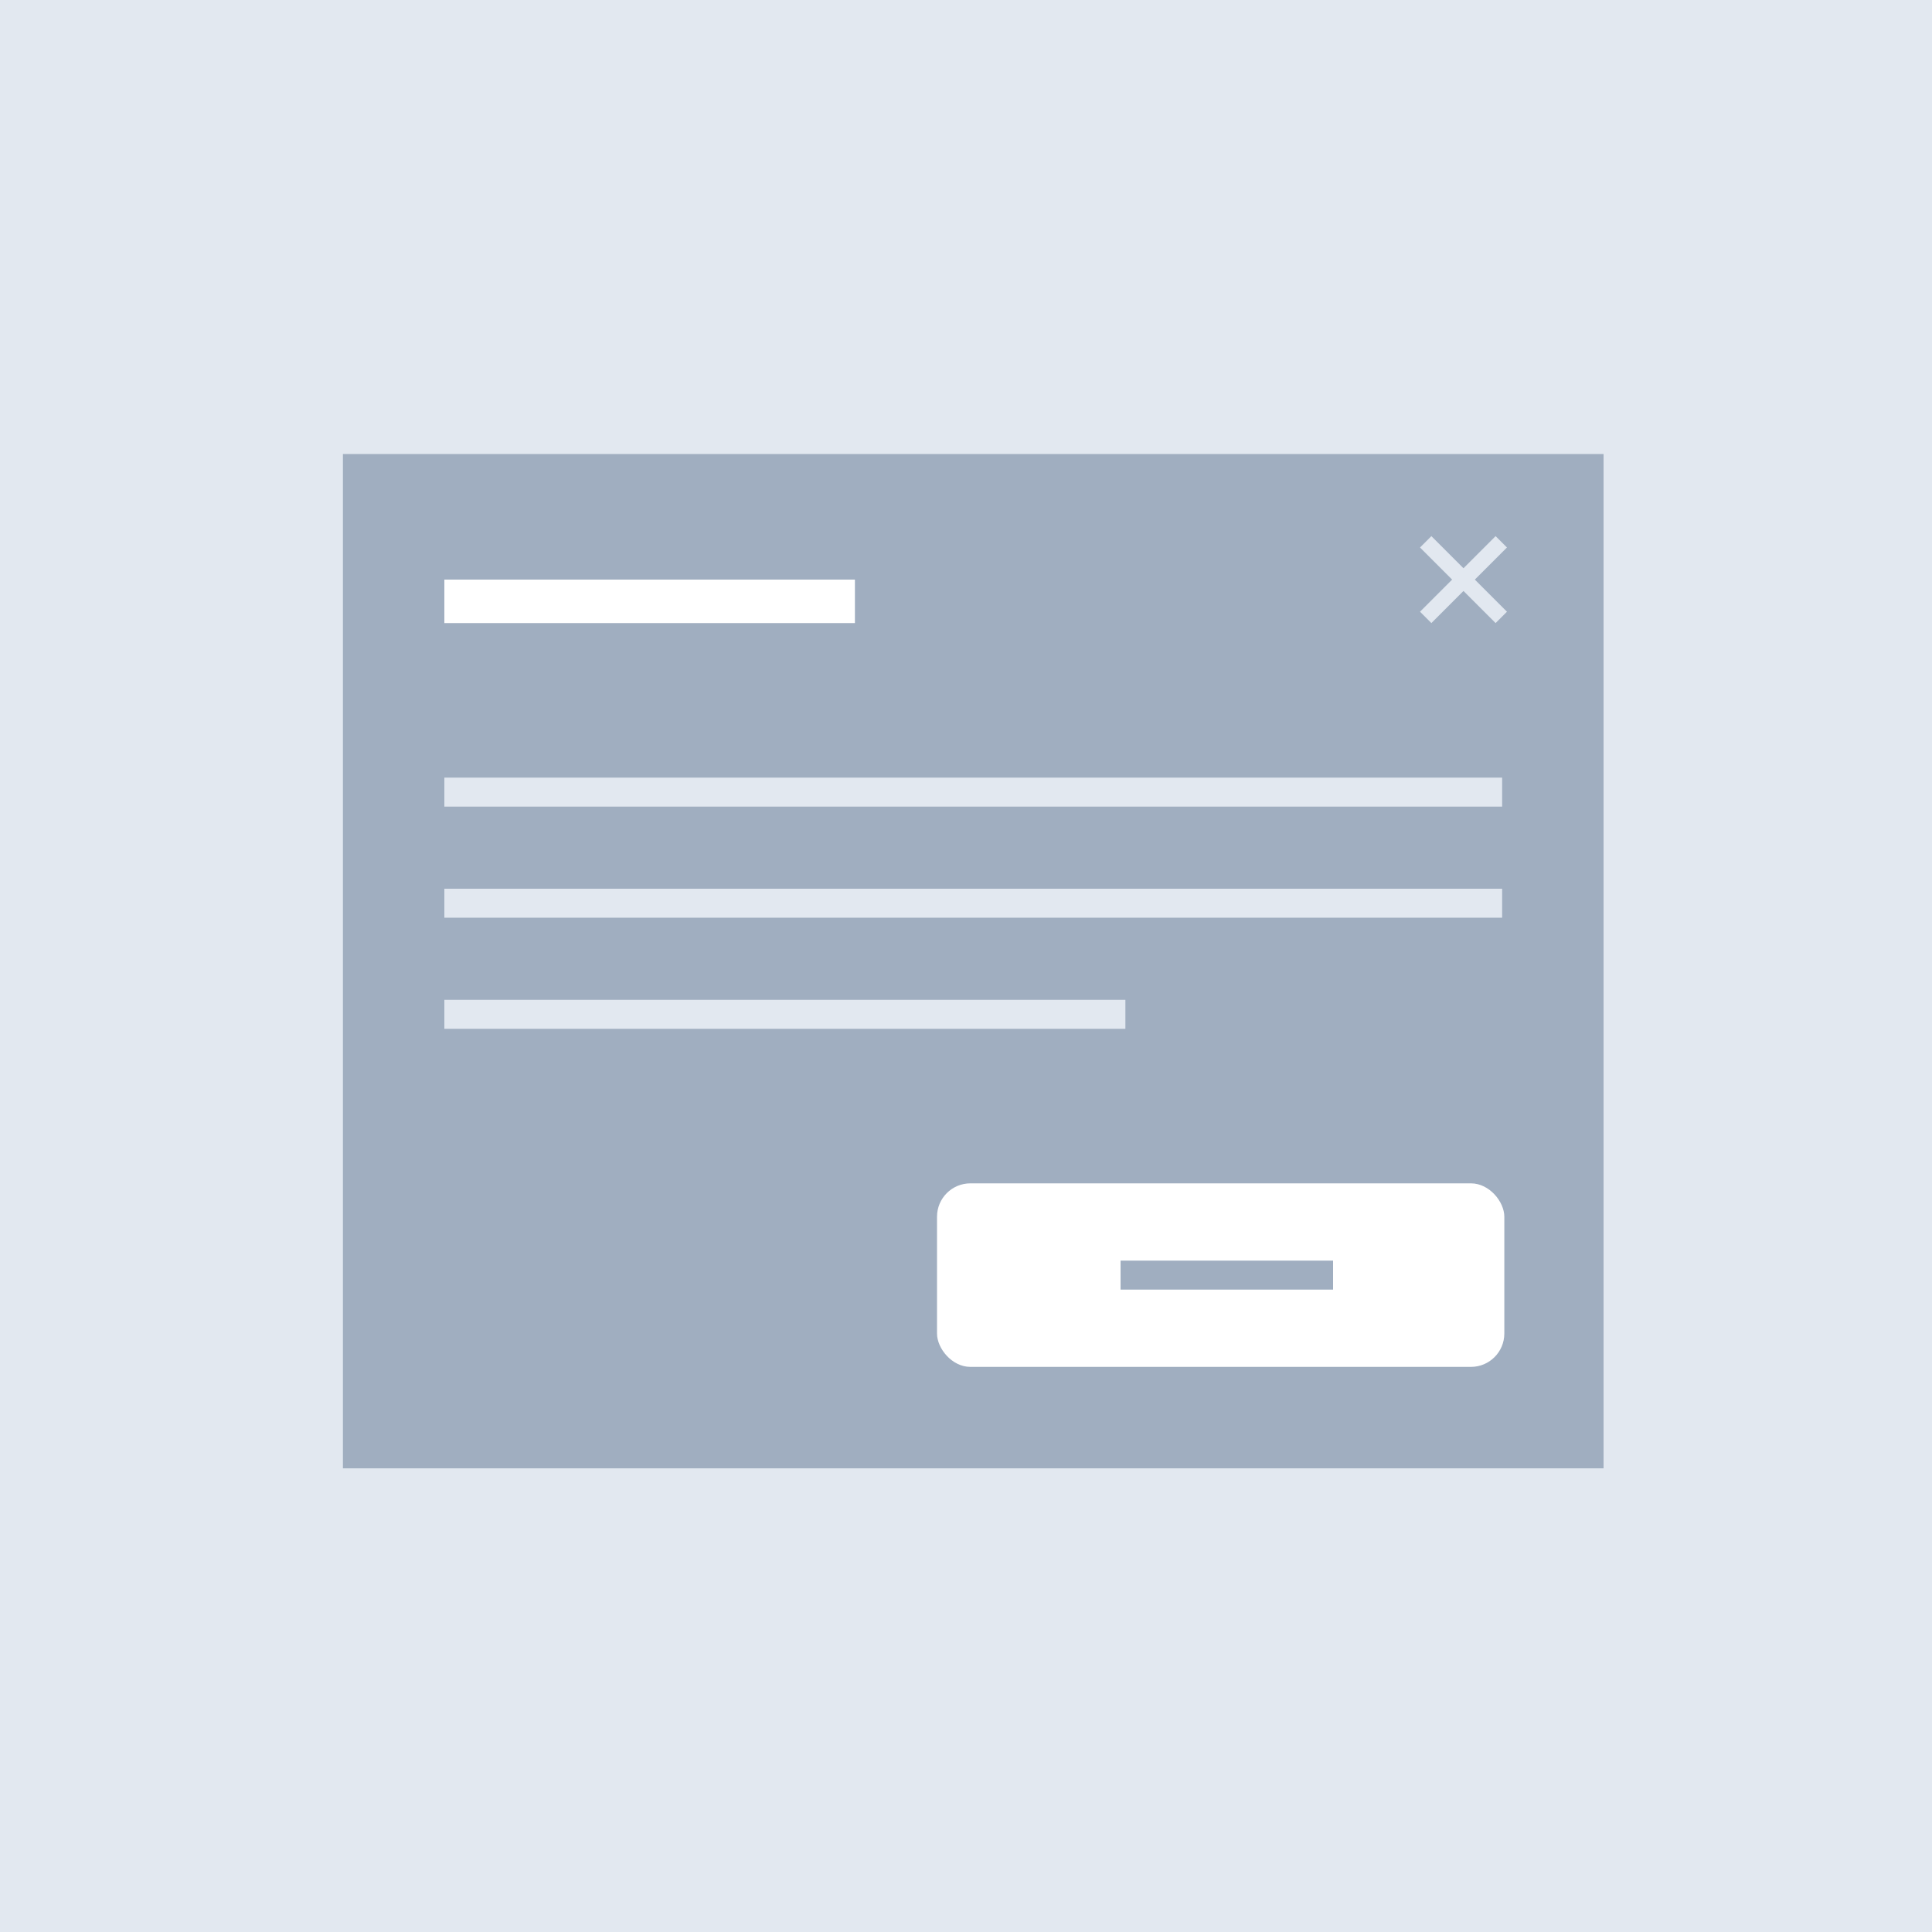 <svg width="400" height="400" viewBox="0 0 400 400" fill="none" xmlns="http://www.w3.org/2000/svg">
<rect width="400" height="400" fill="#E2E8F0"/>
<rect x="71" y="94" width="261" height="210" fill="#A0AEC0"/>
<path d="M309.649 111L303 117.649L296.351 111L294 113.351L300.649 120L294 126.649L296.351 129L303 122.351L309.649 129L312 126.649L305.351 120L312 113.351L309.649 111Z" fill="#E2E8F0"/>
<rect x="194" y="245" width="117.455" height="38" rx="6.909" fill="white"/>
<rect x="232" y="261" width="44" height="6" fill="#A0AEC0"/>
<rect x="92" y="120" width="85" height="9" fill="white"/>
<rect x="92" y="161" width="219" height="6" fill="#E2E8F0"/>
<rect x="92" y="184" width="219" height="6" fill="#E2E8F0"/>
<rect x="92" y="207" width="141" height="6" fill="#E2E8F0"/>
</svg>
